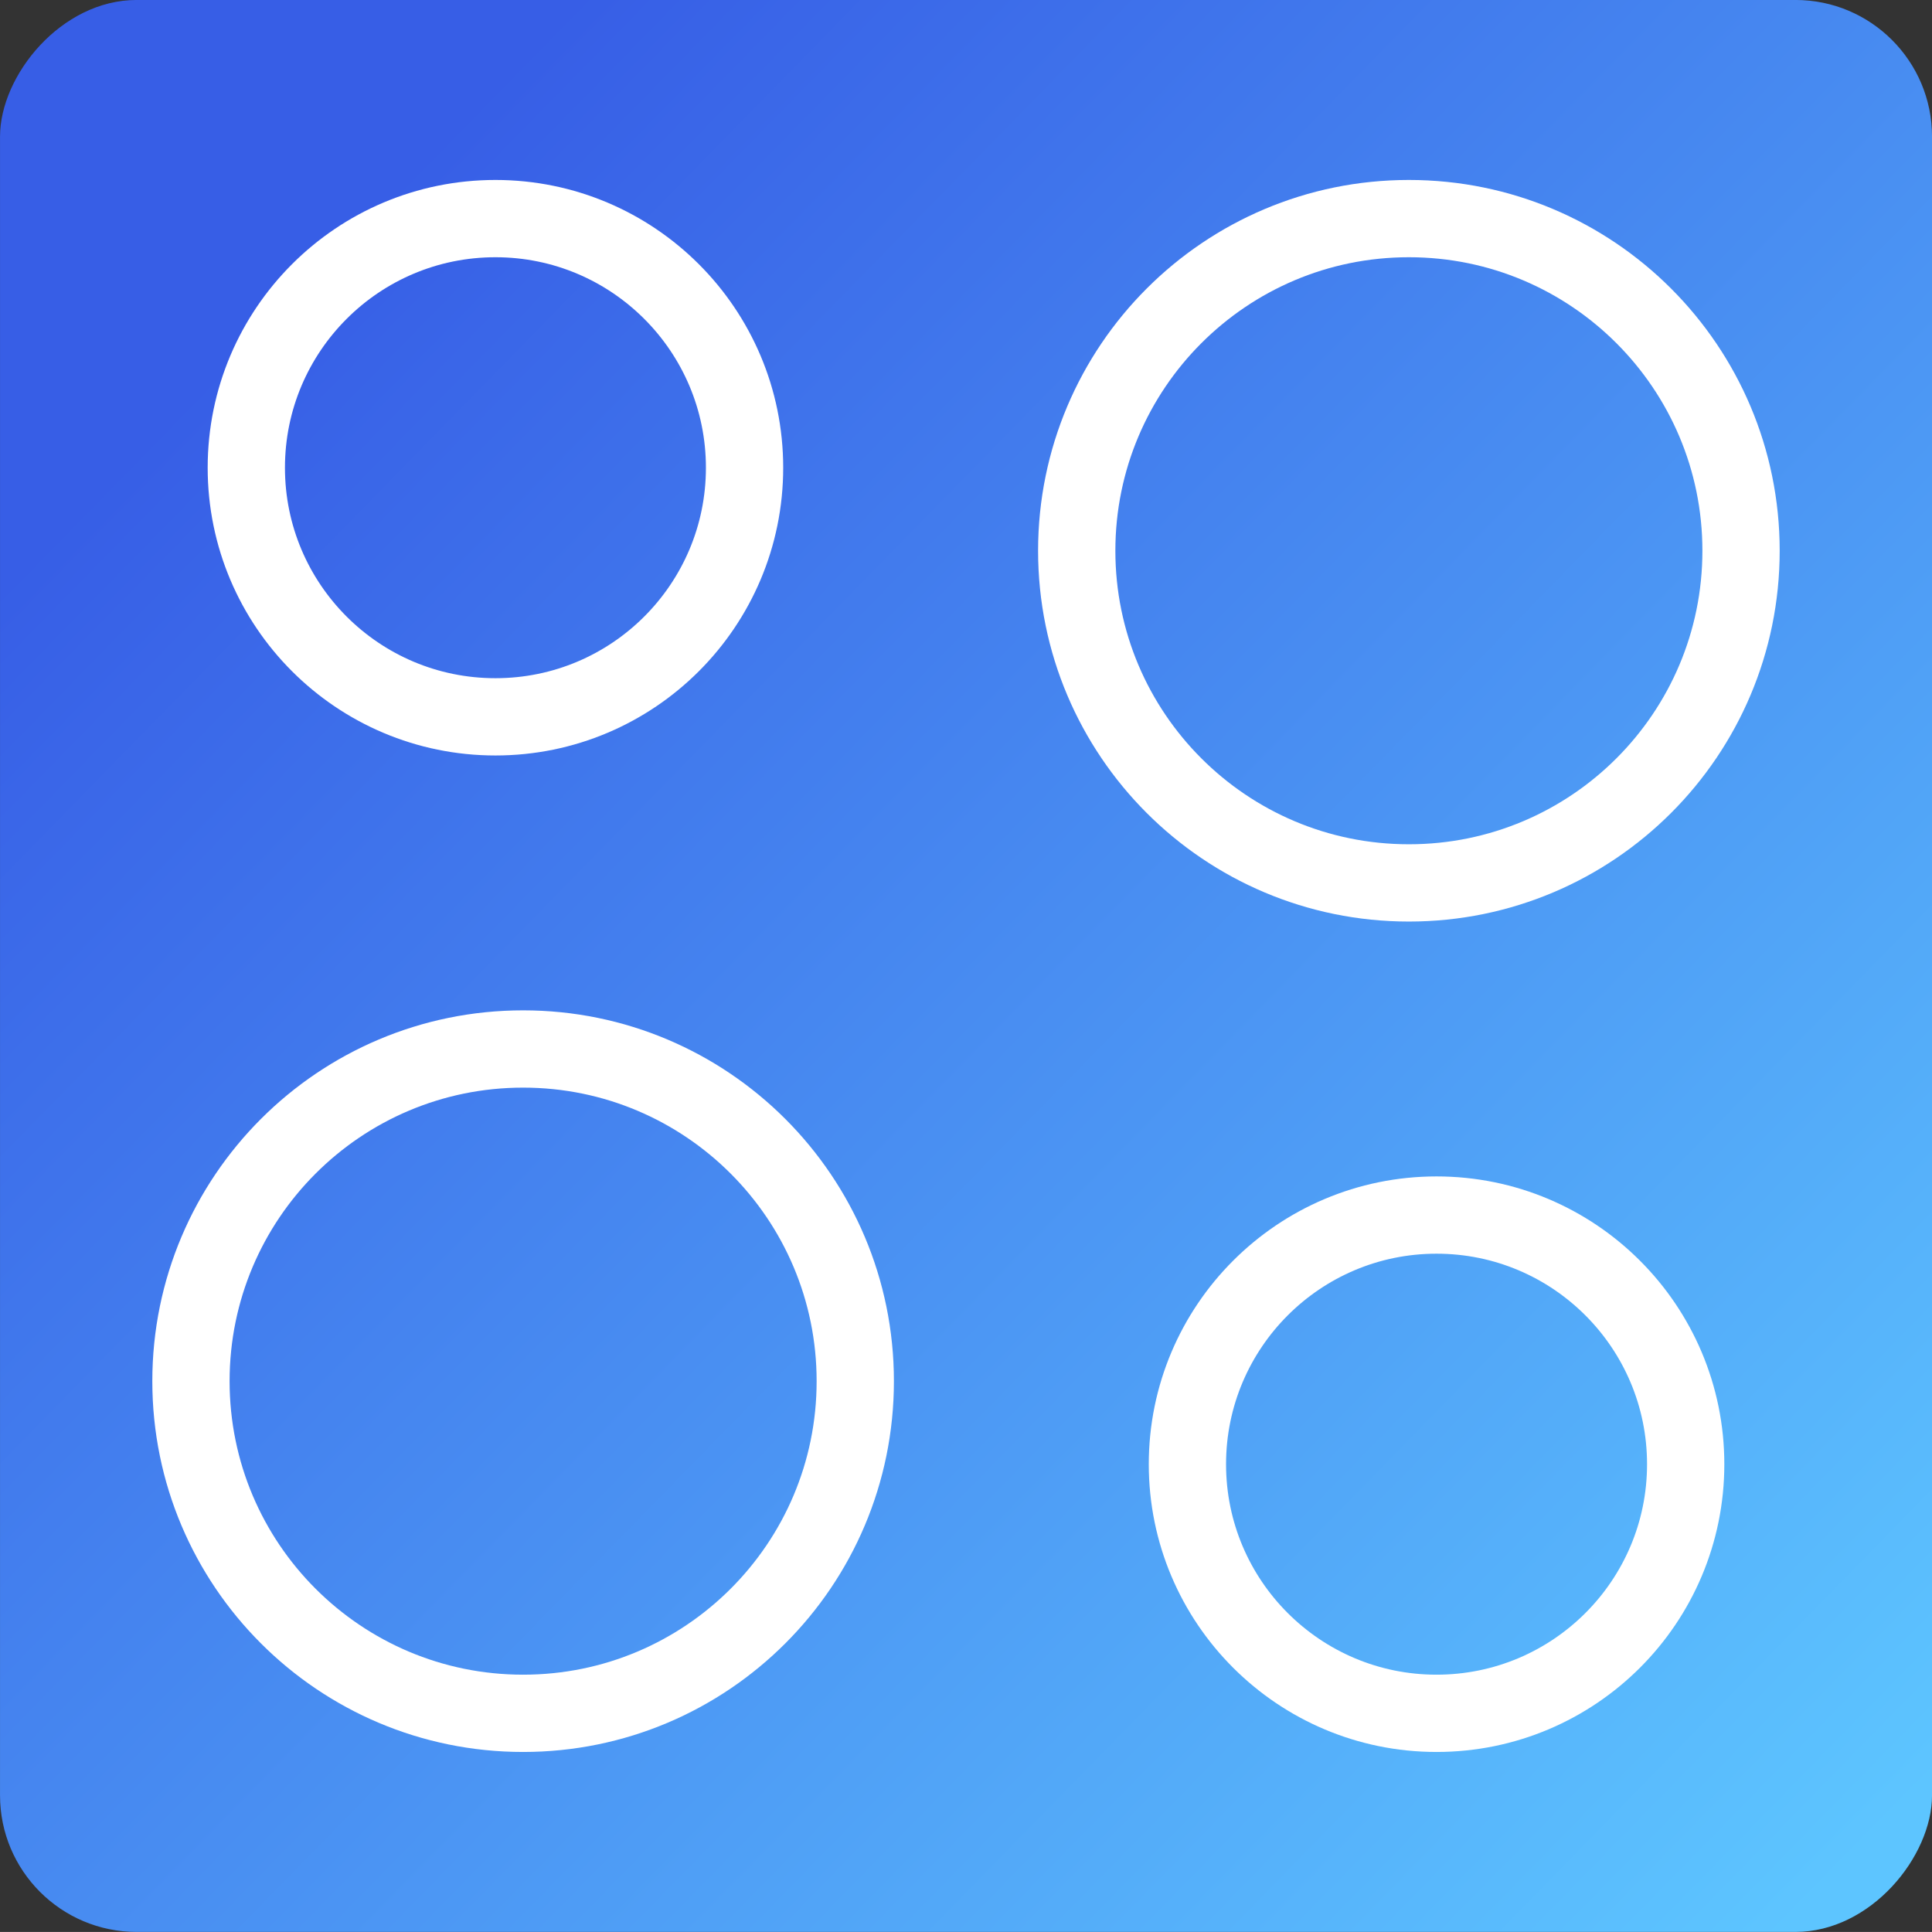 <?xml version="1.0" standalone="no"?>
<!DOCTYPE svg PUBLIC "-//W3C//DTD SVG 1.1//EN" "http://www.w3.org/Graphics/SVG/1.1/DTD/svg11.dtd">
<!--Generator: Xara Designer (www.xara.com), SVG filter version: 6.7.0.0-->
<svg fill="none" fill-rule="evenodd" stroke="black" stroke-width="0.501" stroke-linejoin="bevel" stroke-miterlimit="10" font-family="Times New Roman" font-size="16" style="font-variant-ligatures:none" xmlns:xlink="http://www.w3.org/1999/xlink" xmlns="http://www.w3.org/2000/svg" version="1.1" overflow="visible" width="75.001pt" height="74.999pt" viewBox="203.571 -237.374 75.001 74.999">
 <rect x="203.571" y="-237.374" width="75.001" height="74.999" fill="#333333" stroke="none"/>
 <defs>
  <linearGradient id="LinearGradient" gradientUnits="userSpaceOnUse" x1="0" y1="0" x2="86.046" y2="0" gradientTransform="translate(275.187 164.765) rotate(134.365) skewX(-1.271)">
   <stop offset="0" stop-color="#5dc5ff"/>
   <stop offset="1" stop-color="#375ee6"/>
  </linearGradient>
 </defs>
 <g id="Layer 1" transform="scale(1 -1)">
  <g id="Group">
   <rect x="203.572" y="162.376" width="74.999" height="74.999" stroke="none" stroke-width="0.596" stroke-linejoin="miter" stroke-linecap="round"/>
   <g id="Group_1">
    <rect x="203.572" y="162.376" width="75.001" height="74.999" rx="5.303" ry="5.303" stroke="none" stroke-width="0.376" fill-rule="evenodd" fill="url(#LinearGradient)"/>
    <path d="M 258.265,203.099 C 251.142,203.099 245.37,208.871 245.37,215.993 C 245.37,223.115 251.142,228.888 258.265,228.888 C 265.387,228.888 271.159,223.115 271.159,215.993 C 271.159,208.871 265.387,203.099 258.265,203.099 Z" stroke="#ffffff" stroke-width="3" fill-rule="nonzero" stroke-linejoin="miter" marker-start="none" marker-end="none"/>
    <path d="M 259.338,170.862 C 253.999,170.862 249.667,175.192 249.667,180.532 C 249.667,185.873 253.999,190.205 259.338,190.205 C 264.679,190.205 269.01,185.873 269.01,180.532 C 269.01,175.192 264.679,170.862 259.338,170.862 Z" stroke="#ffffff" stroke-width="3" fill-rule="nonzero" stroke-linejoin="miter" marker-start="none" marker-end="none"/>
    <path d="M 223.879,170.862 C 216.757,170.862 210.984,176.634 210.984,183.756 C 210.984,190.878 216.757,196.652 223.879,196.652 C 231.001,196.652 236.773,190.878 236.773,183.756 C 236.773,176.634 231.001,170.862 223.879,170.862 Z" stroke="#ffffff" stroke-width="3" fill-rule="nonzero" stroke-linejoin="miter" marker-start="none" marker-end="none"/>
    <path d="M 222.804,228.888 C 228.144,228.888 232.475,224.557 232.475,219.217 C 232.475,213.876 228.144,209.546 222.804,209.546 C 217.463,209.546 213.133,213.876 213.133,219.217 C 213.133,224.557 217.463,228.888 222.804,228.888 Z" stroke="#ffffff" stroke-width="3" fill-rule="nonzero" stroke-linejoin="miter" marker-start="none" marker-end="none"/>
   </g>
  </g>
 </g>
</svg>
